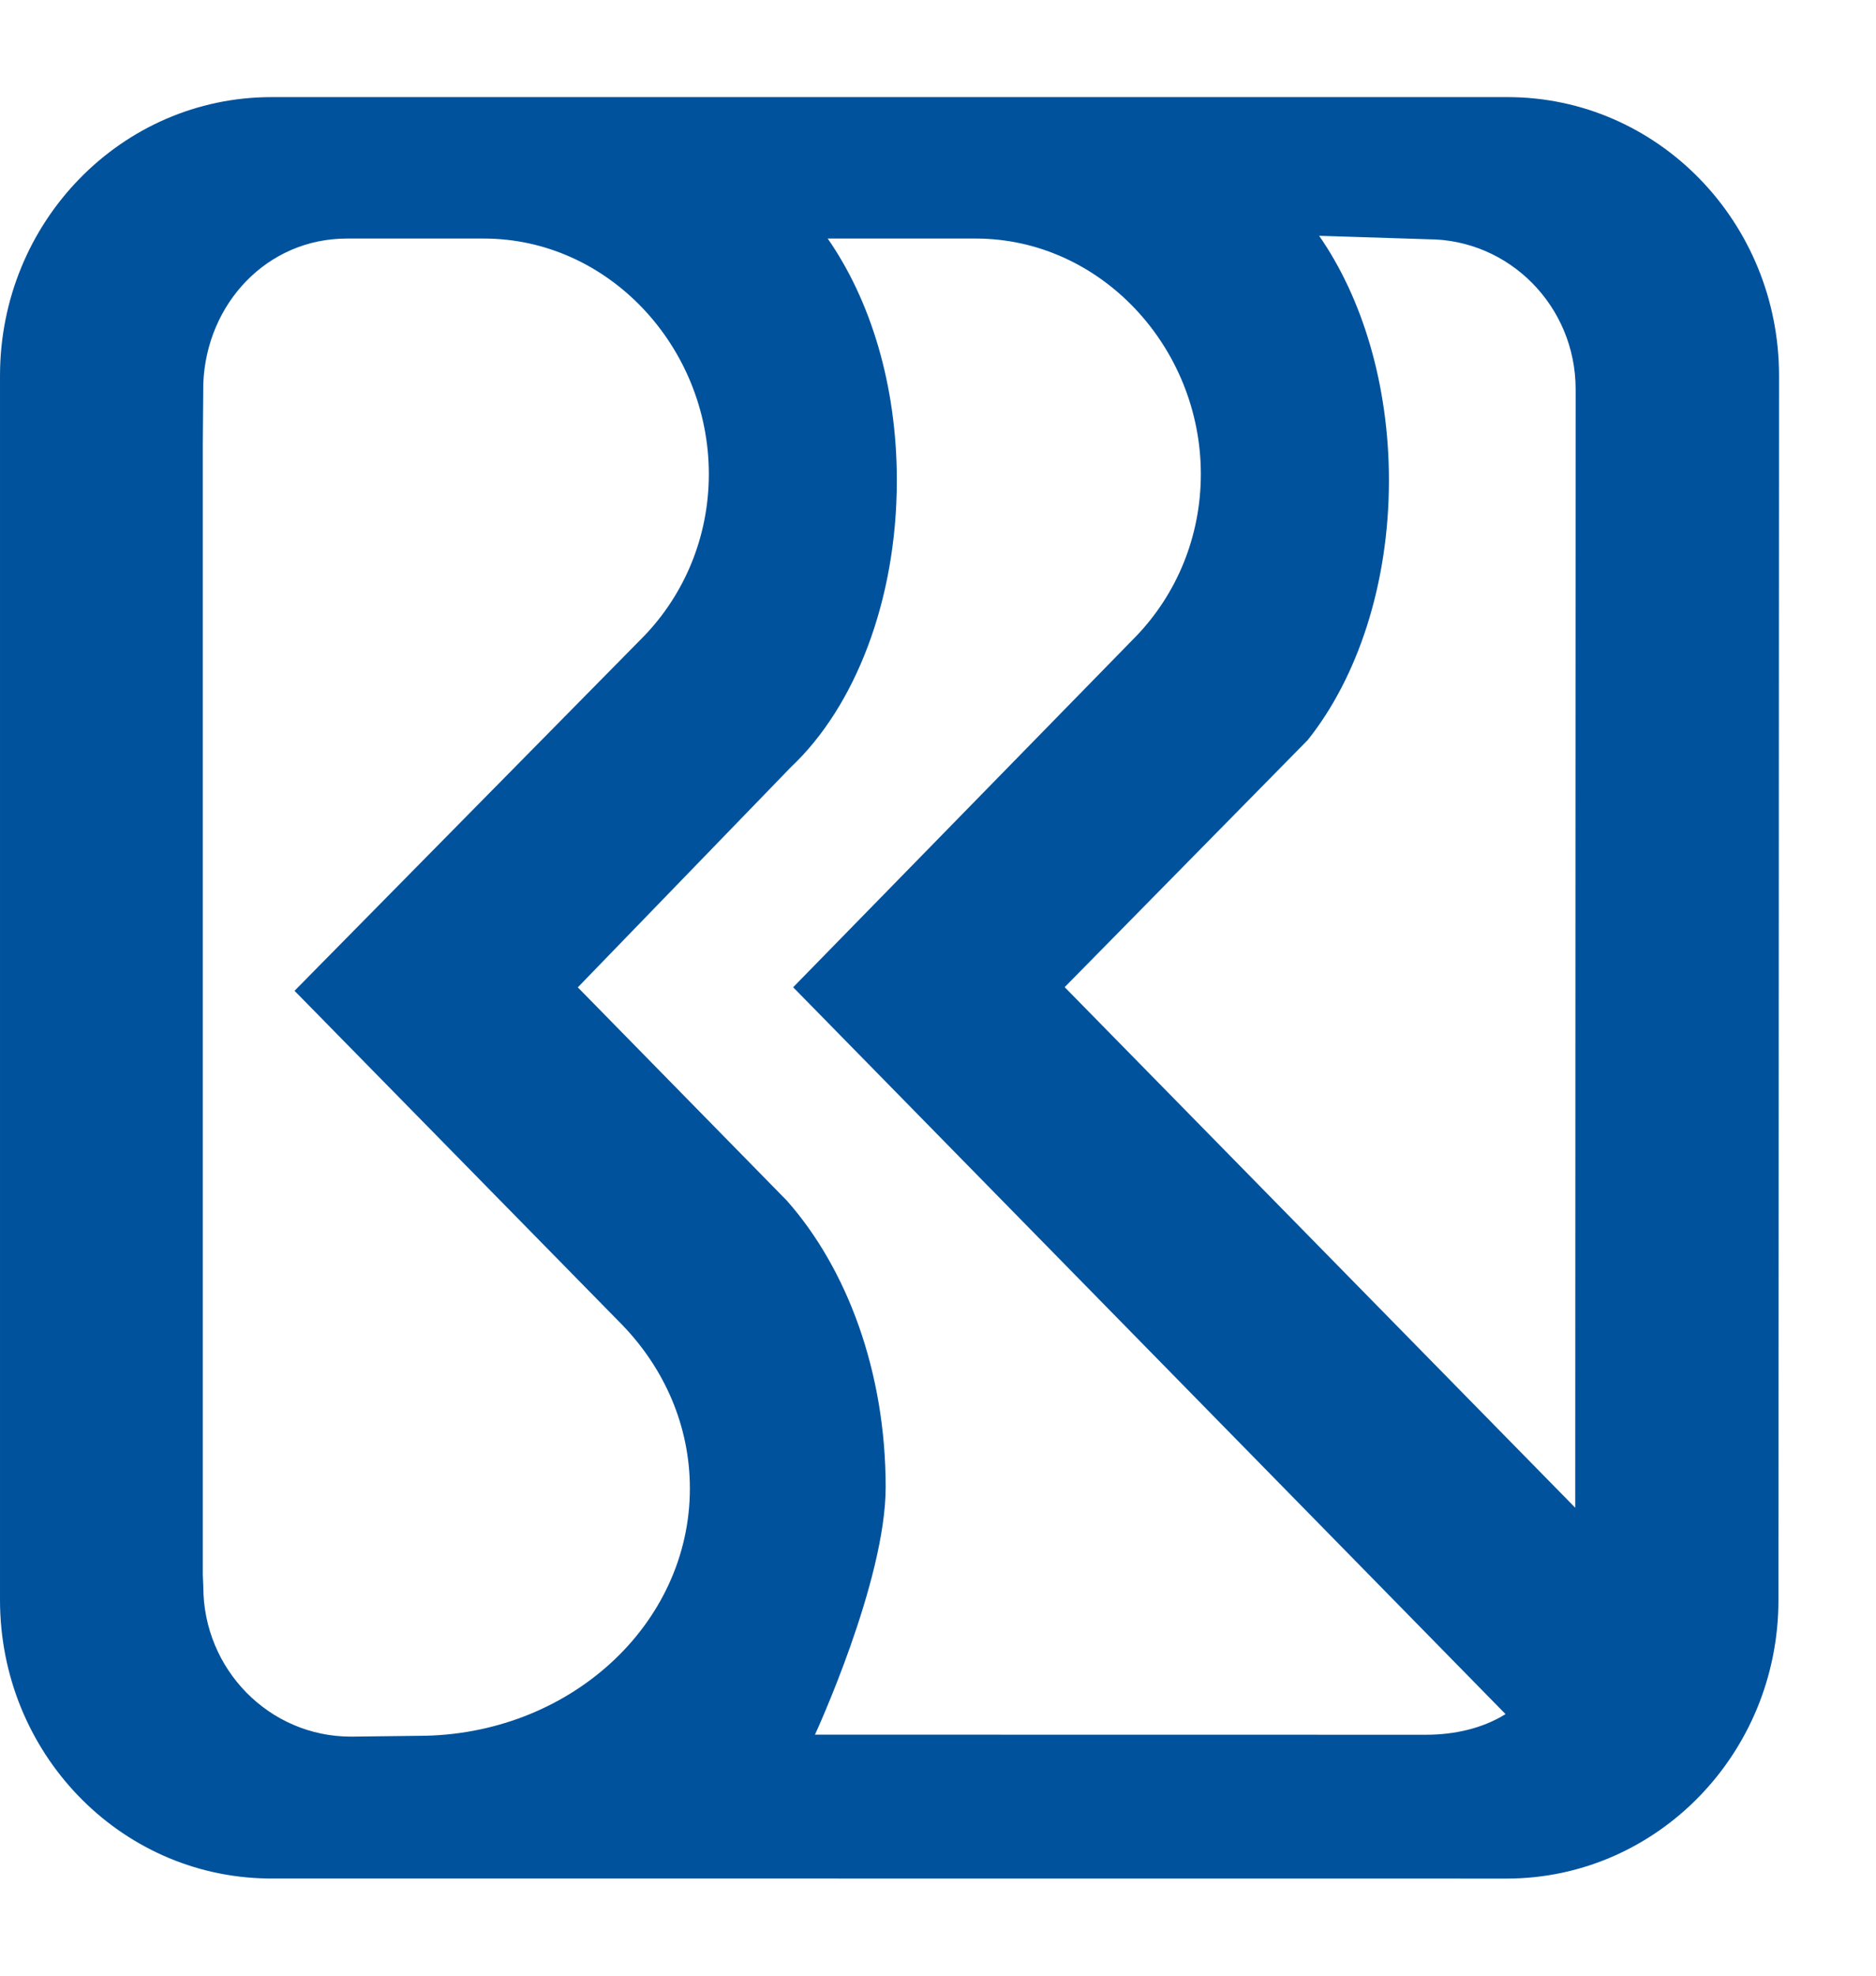 <svg width="19" height="20" viewBox="0 0 19 20" fill="none" xmlns="http://www.w3.org/2000/svg">
<path d="M15.268 0.983H2.75C1.232 0.983 9.15527e-05 2.245 9.15527e-05 3.803V16.197C9.15527e-05 17.741 1.207 18.994 2.708 19.016L15.259 19.017C16.777 19.017 18.012 17.755 18.012 16.197L18.018 3.803C18.018 2.245 16.786 0.983 15.268 0.983ZM4.237 17.572L3.554 17.58C2.727 17.58 2.059 16.899 2.059 16.062L2.054 15.941V4.496L2.059 3.879C2.093 3.069 2.707 2.415 3.513 2.415H4.901C6.161 2.415 7.179 3.51 7.179 4.799C7.179 5.439 6.929 6.017 6.523 6.439L2.983 10.03L6.302 13.412C6.729 13.854 6.987 14.434 6.987 15.068C6.987 16.451 5.758 17.572 4.237 17.572ZM14.444 17.561L8.254 17.56C8.254 17.56 8.97 16.011 8.97 15.054C8.97 13.887 8.579 12.843 7.969 12.154L5.852 9.995L8.011 7.765C8.656 7.158 9.083 6.084 9.083 4.863C9.083 3.895 8.816 3.038 8.383 2.415H9.883C11.142 2.415 12.162 3.51 12.162 4.799C12.162 5.439 11.913 6.017 11.508 6.439L8.033 9.994L15.248 17.352C15.018 17.496 14.731 17.561 14.444 17.561ZM15.954 15.263L10.783 9.993L13.245 7.491C13.747 6.862 14.067 5.918 14.067 4.863C14.067 3.889 13.794 3.01 13.36 2.387L14.461 2.422C15.287 2.422 15.958 3.101 15.958 3.94L15.954 15.263Z" fill="#00529C"/>
</svg>
